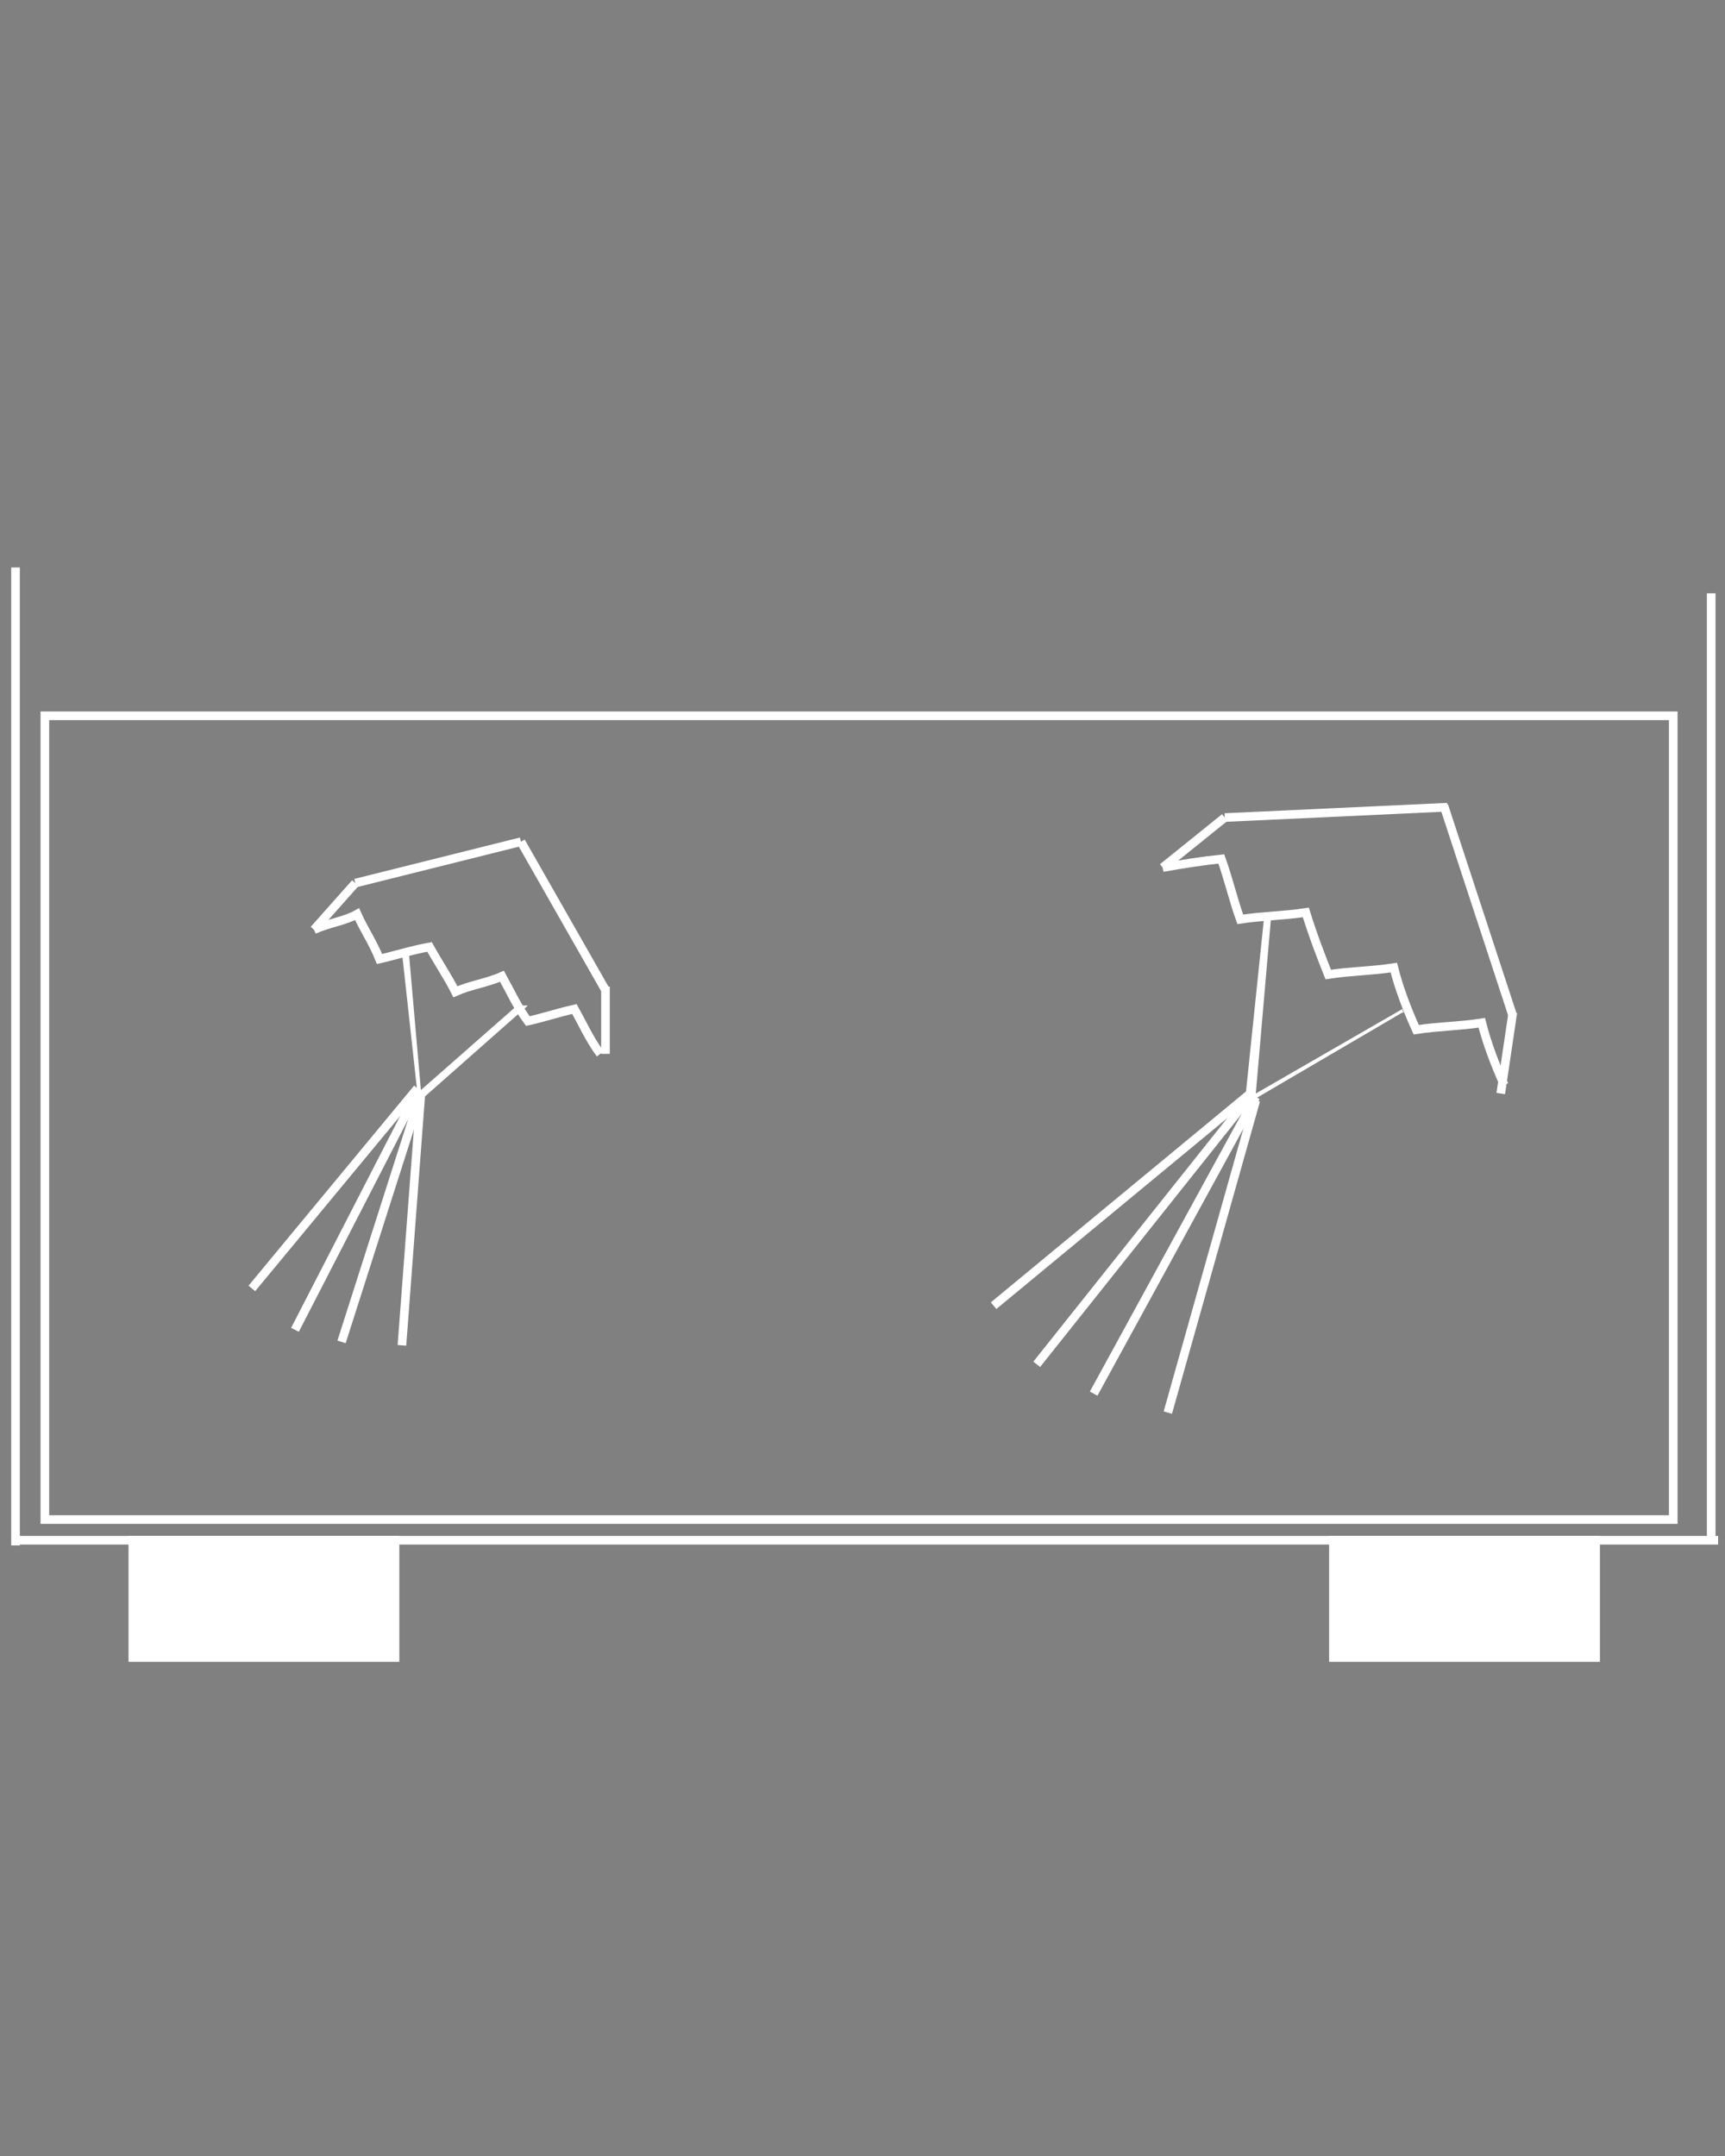 <?xml version="1.0" encoding="utf-8"?>
<!-- Generator: Adobe Illustrator 22.0.1, SVG Export Plug-In . SVG Version: 6.00 Build 0)  -->
<svg version="1.1" xmlns="http://www.w3.org/2000/svg" xmlns:xlink="http://www.w3.org/1999/xlink" x="0px" y="0px"
	 viewBox="0 0 100 125" style="enable-background:new 0 0 100 125;" xml:space="preserve">
<rect x="0" y="0" width="100" height="125" fill="#808080" stroke="none"/>
<style type="text/css">
	.st0{display:none;}
	.st1{display:inline;stroke:#FFFFFF;stroke-miterlimit:10;}
	.st2{display:inline;stroke:#000000;stroke-width:0.5;stroke-miterlimit:10;}
	.st3{display:inline;fill:#FFFFFF;}
	.st4{display:inline;fill:none;stroke:#FFFFFF;stroke-miterlimit:10;}
	.st5{display:inline;fill:none;stroke:#FFFFFF;stroke-width:0.5;stroke-miterlimit:10;}
	.st6{display:inline;fill:#FFFFFF;stroke:#FFFFFF;stroke-width:0.5;stroke-miterlimit:10;}
	.st7{fill:none;stroke:#FFFFFF;stroke-width:0.5;stroke-miterlimit:10;}
	.st8{fill:#FFFFFF;stroke:#FFFFFF;stroke-width:0.5;stroke-miterlimit:10;}
	.st9{fill:none;stroke:#000000;stroke-width:0.25;stroke-miterlimit:10;}
	.st10{fill:#FFFFFF;}
	.st11{display:inline;}
</style>
<g id="Calque_2" class="st0">
	<rect x="0.2" y="-9" class="st1" width="100" height="147"/>
</g>
<g id="Calque_1">
	<g id="Calque_4" class="st0">
		<rect x="-17" y="-10.3" class="st2" width="137.5" height="151"/>
	</g>
	<g id="Calque_1_1_" class="st0">
		<path class="st3" d="M65,42.9L50.2,62.6L32.3,40.9c-0.2,0.3-0.4,0.7-0.6,1l17.8,21.5c0.4,0,0.9,0,1.4,0l15.1-20
			C66,42.9,65.8,42.9,65,42.9z"/>
		<path class="st3" d="M49.8,14.4c0.7,0,1.3,0.1,1.8,0.3l-1.5-2l-1.5,1.8C48.9,14.5,49.3,14.4,49.8,14.4z"/>
		<line class="st4" x1="49.8" y1="62.4" x2="34.9" y2="107.5"/>
		<line class="st4" x1="49.9" y1="63.2" x2="45.6" y2="111.2"/>
		<line class="st4" x1="50.5" y1="63.2" x2="54.8" y2="110.4"/>
		<line class="st4" x1="50.8" y1="63.3" x2="66" y2="106.6"/>
		<line class="st4" x1="50" y1="13.8" x2="24.9" y2="32.5"/>
		<line class="st4" x1="50" y1="13.8" x2="74.5" y2="32.6"/>
		<line class="st4" x1="25" y1="32.2" x2="21.9" y2="42.2"/>
		<line class="st4" x1="74.3" y1="32.4" x2="78.9" y2="42.3"/>
		<line class="st4" x1="22" y1="41.9" x2="26.9" y2="38.4"/>
		<line class="st4" x1="31.3" y1="42.6" x2="26.3" y2="38.4"/>
		<line class="st4" x1="30.8" y1="42.7" x2="35.9" y2="38.9"/>
		<line class="st4" x1="40.2" y1="43" x2="35.3" y2="38.8"/>
		<line class="st4" x1="39.6" y1="43" x2="44.7" y2="39.2"/>
		<line class="st4" x1="49" y1="43.4" x2="44.1" y2="39.2"/>
		<line class="st4" x1="48.3" y1="43.3" x2="53.5" y2="39.5"/>
		<line class="st4" x1="57.8" y1="43.7" x2="52.9" y2="39.6"/>
		<line class="st4" x1="57.2" y1="43.7" x2="62.3" y2="40"/>
		<line class="st4" x1="66.6" y1="44.1" x2="61.7" y2="39.9"/>
		<line class="st4" x1="65.9" y1="44.1" x2="71.1" y2="40.3"/>
		<line class="st4" x1="75.4" y1="44.5" x2="70.5" y2="40.3"/>
		<line class="st4" x1="74.8" y1="44.5" x2="78.5" y2="41.9"/>
	</g>
	<g id="Calque_2_1_" class="st0">
		<rect x="15.3" y="49.1" class="st5" width="65.5" height="33.1"/>
		<rect x="18" y="84.2" class="st6" width="10.8" height="4.8"/>
		<rect x="67.5" y="84.2" class="st6" width="10.8" height="4.8"/>
		<line class="st5" x1="13.2" y1="84.2" x2="83.4" y2="84.2"/>
		<line class="st5" x1="13.2" y1="84.5" x2="13.2" y2="44.1"/>
		<line class="st5" x1="83.1" y1="84.2" x2="83.1" y2="44.1"/>
		<path class="st3" d="M64.4,64.4l-4.7,2.7l0.5-5.7c-0.1,0-0.1,0-0.2,0l-0.6,5.8l0.2,0.1L64.4,64.4C64.5,64.5,64.4,64.5,64.4,64.4z"
			/>
		<line class="st5" x1="59.6" y1="67" x2="51.3" y2="73.8"/>
		<line class="st5" x1="59.6" y1="67.1" x2="52.7" y2="75.7"/>
		<line class="st5" x1="59.7" y1="67.2" x2="54.5" y2="76.6"/>
		<line class="st5" x1="59.7" y1="67.3" x2="56.9" y2="77.2"/>
		<line class="st5" x1="65.8" y1="58" x2="58.7" y2="58.3"/>
		<line class="st5" x1="65.7" y1="57.9" x2="67.9" y2="64.6"/>
		<line class="st5" x1="58.7" y1="58.3" x2="56.7" y2="59.9"/>
		<line class="st5" x1="67.9" y1="64.5" x2="67.5" y2="67.1"/>
		<path class="st5" d="M56.7,59.9c0.6-0.1,1.3-0.2,1.9-0.3c0.2,0.6,0.4,1.3,0.6,1.9c0.7-0.1,1.4-0.1,2.1-0.2c0.2,0.7,0.5,1.4,0.7,2
			c0.7-0.1,1.4-0.1,2.1-0.2c0.2,0.7,0.4,1.3,0.7,2c0.7-0.1,1.4-0.1,2.1-0.2c0.2,0.7,0.4,1.3,0.7,2"/>
		<path class="st3" d="M36.2,64.2L33,67l-0.4-4.4c-0.1,0-0.1,0-0.2,0l0.5,4.5l0.2,0.1l3.3-2.9C36.2,64.3,36.2,64.3,36.2,64.2z"/>
		<line class="st5" x1="32.9" y1="66.9" x2="27.6" y2="73.3"/>
		<line class="st5" x1="32.9" y1="67" x2="29" y2="74.6"/>
		<line class="st5" x1="33" y1="67.1" x2="30.5" y2="75"/>
		<line class="st5" x1="33" y1="67.1" x2="32.4" y2="75.1"/>
		<line class="st5" x1="36.2" y1="59.1" x2="30.9" y2="60.4"/>
		<line class="st5" x1="36.2" y1="59.1" x2="38.9" y2="63.8"/>
		<line class="st5" x1="30.9" y1="60.4" x2="29.6" y2="61.9"/>
		<line class="st5" x1="38.9" y1="63.7" x2="38.9" y2="65.8"/>
		<path class="st5" d="M29.6,61.9c0.5-0.2,1-0.3,1.4-0.5c0.2,0.5,0.5,0.9,0.7,1.4c0.5-0.1,1-0.3,1.6-0.4c0.3,0.5,0.6,1,0.8,1.4
			c0.5-0.2,1-0.3,1.5-0.5c0.3,0.5,0.5,1,0.8,1.4c0.5-0.1,1-0.3,1.5-0.4c0.3,0.5,0.5,1,0.8,1.4"/>
	</g>
	<g id="Calque_3">
		<rect x="2.6" y="41.5" class="st7" width="94.4" height="46.6"/>
		<rect x="7.7" y="89.3" class="st8" width="15.2" height="6.8"/>
		<rect x="77.3" y="89.3" class="st8" width="15.2" height="6.8"/>
		<line class="st7" x1="0.9" y1="89.3" x2="99.6" y2="89.3"/>
		<line class="st7" x1="0.9" y1="89.6" x2="0.9" y2="32.9"/>
		<line class="st7" x1="99.2" y1="89.3" x2="99.2" y2="34.4"/>
		<path class="st8" d="M93.1,37.7"/>
		<path class="st8" d="M74.9,39.7"/>
		<path class="st7" d="M93.2,38.1"/>
		<path class="st7" d="M99,40.8"/>
		<path class="st9" d="M93.9,36.6"/>
	</g>
	<path id="Tracé_81_1_" class="st10" d="M81.3,58.5l-8.5,4.9L73.7,53h-0.4l-1.1,10.6l0.4,0.2l8.7-5.1
		C81.5,58.7,81.3,58.7,81.3,58.5z"/>
	<line id="Ligne_76_1_" class="st7" x1="72.6" y1="63.3" x2="57.6" y2="75.7"/>
	<line id="Ligne_77_1_" class="st7" x1="72.6" y1="63.4" x2="60.1" y2="79.1"/>
	<line id="Ligne_78_1_" class="st7" x1="72.8" y1="63.6" x2="63.4" y2="80.8"/>
	<line id="Ligne_79_1_" class="st7" x1="72.8" y1="63.8" x2="67.7" y2="81.9"/>
	<line id="Ligne_80_1_" class="st7" x1="83.9" y1="46.8" x2="71" y2="47.4"/>
	<line id="Ligne_81_1_" class="st7" x1="83.7" y1="46.7" x2="87.7" y2="58.9"/>
	<line id="Ligne_82_1_" class="st7" x1="71" y1="47.4" x2="67.4" y2="50.3"/>
	<line id="Ligne_83_1_" class="st7" x1="87.7" y1="58.7" x2="87" y2="63.4"/>
	<path id="Tracé_82_1_" class="st7" d="M67.4,50.3c1.1-0.2,2.4-0.4,3.4-0.5c0.4,1.1,0.7,2.4,1.1,3.5c1.3-0.2,2.5-0.2,3.8-0.4
		c0.4,1.3,0.9,2.6,1.3,3.6c1.3-0.2,2.5-0.2,3.8-0.4c0.3,1.2,0.8,2.5,1.3,3.6c1.3-0.2,2.5-0.2,3.8-0.4c0.3,1.2,0.8,2.5,1.3,3.6"/>
	<path id="Tracé_83_1_" class="st10" d="M30.2,58.1l-5.8,5.1l-0.7-8h-0.4l0.9,8.2l0.4,0.2l6-5.3C30.2,58.3,30.2,58.3,30.2,58.1z"/>
	<line id="Ligne_84_1_" class="st7" x1="24.2" y1="63.1" x2="14.6" y2="74.7"/>
	<line id="Ligne_85_1_" class="st7" x1="24.2" y1="63.3" x2="17.1" y2="77.1"/>
	<line id="Ligne_86_1_" class="st7" x1="24.4" y1="63.4" x2="19.8" y2="77.8"/>
	<line id="Ligne_87_1_" class="st7" x1="24.4" y1="63.4" x2="23.3" y2="78"/>
	<line id="Ligne_88_1_" class="st7" x1="30.2" y1="48.8" x2="20.6" y2="51.2"/>
	<line id="Ligne_89_1_" class="st7" x1="30.2" y1="48.8" x2="35.1" y2="57.4"/>
	<line id="Ligne_90_1_" class="st7" x1="20.6" y1="51.2" x2="18.2" y2="53.9"/>
	<line id="Ligne_91_1_" class="st7" x1="35.1" y1="57.2" x2="35.1" y2="61.1"/>
	<path id="Tracé_84_1_" class="st7" d="M18.2,53.9c0.9-0.4,1.8-0.5,2.5-0.9c0.4,0.9,0.9,1.6,1.3,2.6c0.9-0.2,1.8-0.5,2.9-0.7
		c0.5,0.9,1.1,1.8,1.5,2.6c0.9-0.4,1.8-0.5,2.7-0.9c0.5,0.9,0.9,1.8,1.5,2.6c0.9-0.2,1.8-0.5,2.7-0.7c0.5,0.9,0.9,1.8,1.5,2.6"/>
</g>
<g id="Calque_3_1_" class="st0">
	<g id="AQUARIUM_CREAT" transform="translate(842.703 1272.763)" class="st11">
		<rect id="Rectangle_10" x="-839.2" y="-1265.7" class="st7" width="92.5" height="47"/>
		<rect id="Rectangle_11" x="-835.4" y="-1215.9" class="st8" width="15.3" height="6.8"/>
		<rect id="Rectangle_12" x="-765.5" y="-1215.9" class="st8" width="15.3" height="6.8"/>
		<line id="Ligne_73" class="st7" x1="-842.2" y1="-1215.9" x2="-743.1" y2="-1215.9"/>
		<line id="Ligne_74" class="st7" x1="-842.2" y1="-1215.4" x2="-842.2" y2="-1272.8"/>
		<line id="Ligne_75" class="st7" x1="-743.5" y1="-1215.9" x2="-743.5" y2="-1272.8"/>
		<path id="Tracé_81" class="st10" d="M-769.9-1244l-6.6,3.8l0.7-8.1h-0.3l-0.8,8.2l0.3,0.1l6.8-4
			C-769.7-1243.8-769.9-1243.8-769.9-1244z"/>
		<line id="Ligne_76" class="st7" x1="-776.7" y1="-1240.3" x2="-788.4" y2="-1230.6"/>
		<line id="Ligne_77" class="st7" x1="-776.7" y1="-1240.1" x2="-786.4" y2="-1227.9"/>
		<line id="Ligne_78" class="st7" x1="-776.5" y1="-1240" x2="-783.9" y2="-1226.6"/>
		<line id="Ligne_79" class="st7" x1="-776.5" y1="-1239.9" x2="-780.5" y2="-1225.8"/>
		<line id="Ligne_80" class="st7" x1="-767.9" y1="-1253.1" x2="-777.9" y2="-1252.6"/>
		<line id="Ligne_81" class="st7" x1="-768.1" y1="-1253.2" x2="-764.9" y2="-1243.7"/>
		<line id="Ligne_82" class="st7" x1="-777.9" y1="-1252.6" x2="-780.8" y2="-1250.4"/>
		<line id="Ligne_83" class="st7" x1="-764.9" y1="-1243.8" x2="-765.5" y2="-1240.1"/>
		<path id="Tracé_82" class="st7" d="M-780.8-1250.4c0.8-0.1,1.8-0.3,2.7-0.4c0.3,0.9,0.6,1.8,0.8,2.7c1-0.1,2-0.1,3-0.3
			c0.3,1,0.7,2,1,2.8c1-0.1,2-0.1,3-0.3c0.3,1,0.6,1.9,1,2.8c1-0.1,2-0.1,3-0.3c0.3,1,0.6,1.9,1,2.8"/>
		<path id="Tracé_83" class="st10" d="M-809.7-1244.3l-4.5,4l-0.6-6.2h-0.3l0.7,6.4l0.3,0.1l4.7-4.1
			C-809.7-1244.1-809.7-1244.1-809.7-1244.3z"/>
		<line id="Ligne_84" class="st7" x1="-814.4" y1="-1240.4" x2="-821.9" y2="-1231.3"/>
		<line id="Ligne_85" class="st7" x1="-814.4" y1="-1240.3" x2="-819.9" y2="-1229.5"/>
		<line id="Ligne_86" class="st7" x1="-814.2" y1="-1240.1" x2="-817.8" y2="-1228.9"/>
		<line id="Ligne_87" class="st7" x1="-814.2" y1="-1240.1" x2="-815.1" y2="-1228.8"/>
		<line id="Ligne_88" class="st7" x1="-809.7" y1="-1251.5" x2="-817.2" y2="-1249.6"/>
		<line id="Ligne_89" class="st7" x1="-809.7" y1="-1251.5" x2="-805.9" y2="-1244.8"/>
		<line id="Ligne_90" class="st7" x1="-817.2" y1="-1249.6" x2="-819" y2="-1247.5"/>
		<line id="Ligne_91" class="st7" x1="-805.9" y1="-1245" x2="-805.9" y2="-1242"/>
		<path id="Tracé_84" class="st7" d="M-819-1247.5c0.7-0.3,1.4-0.4,2-0.7c0.3,0.7,0.7,1.3,1,2c0.7-0.1,1.4-0.4,2.3-0.6
			c0.4,0.7,0.8,1.4,1.1,2c0.7-0.3,1.4-0.4,2.1-0.7c0.4,0.7,0.7,1.4,1.1,2c0.7-0.1,1.4-0.4,2.1-0.6c0.4,0.7,0.7,1.4,1.1,2"/>
	</g>
</g>
</svg>

